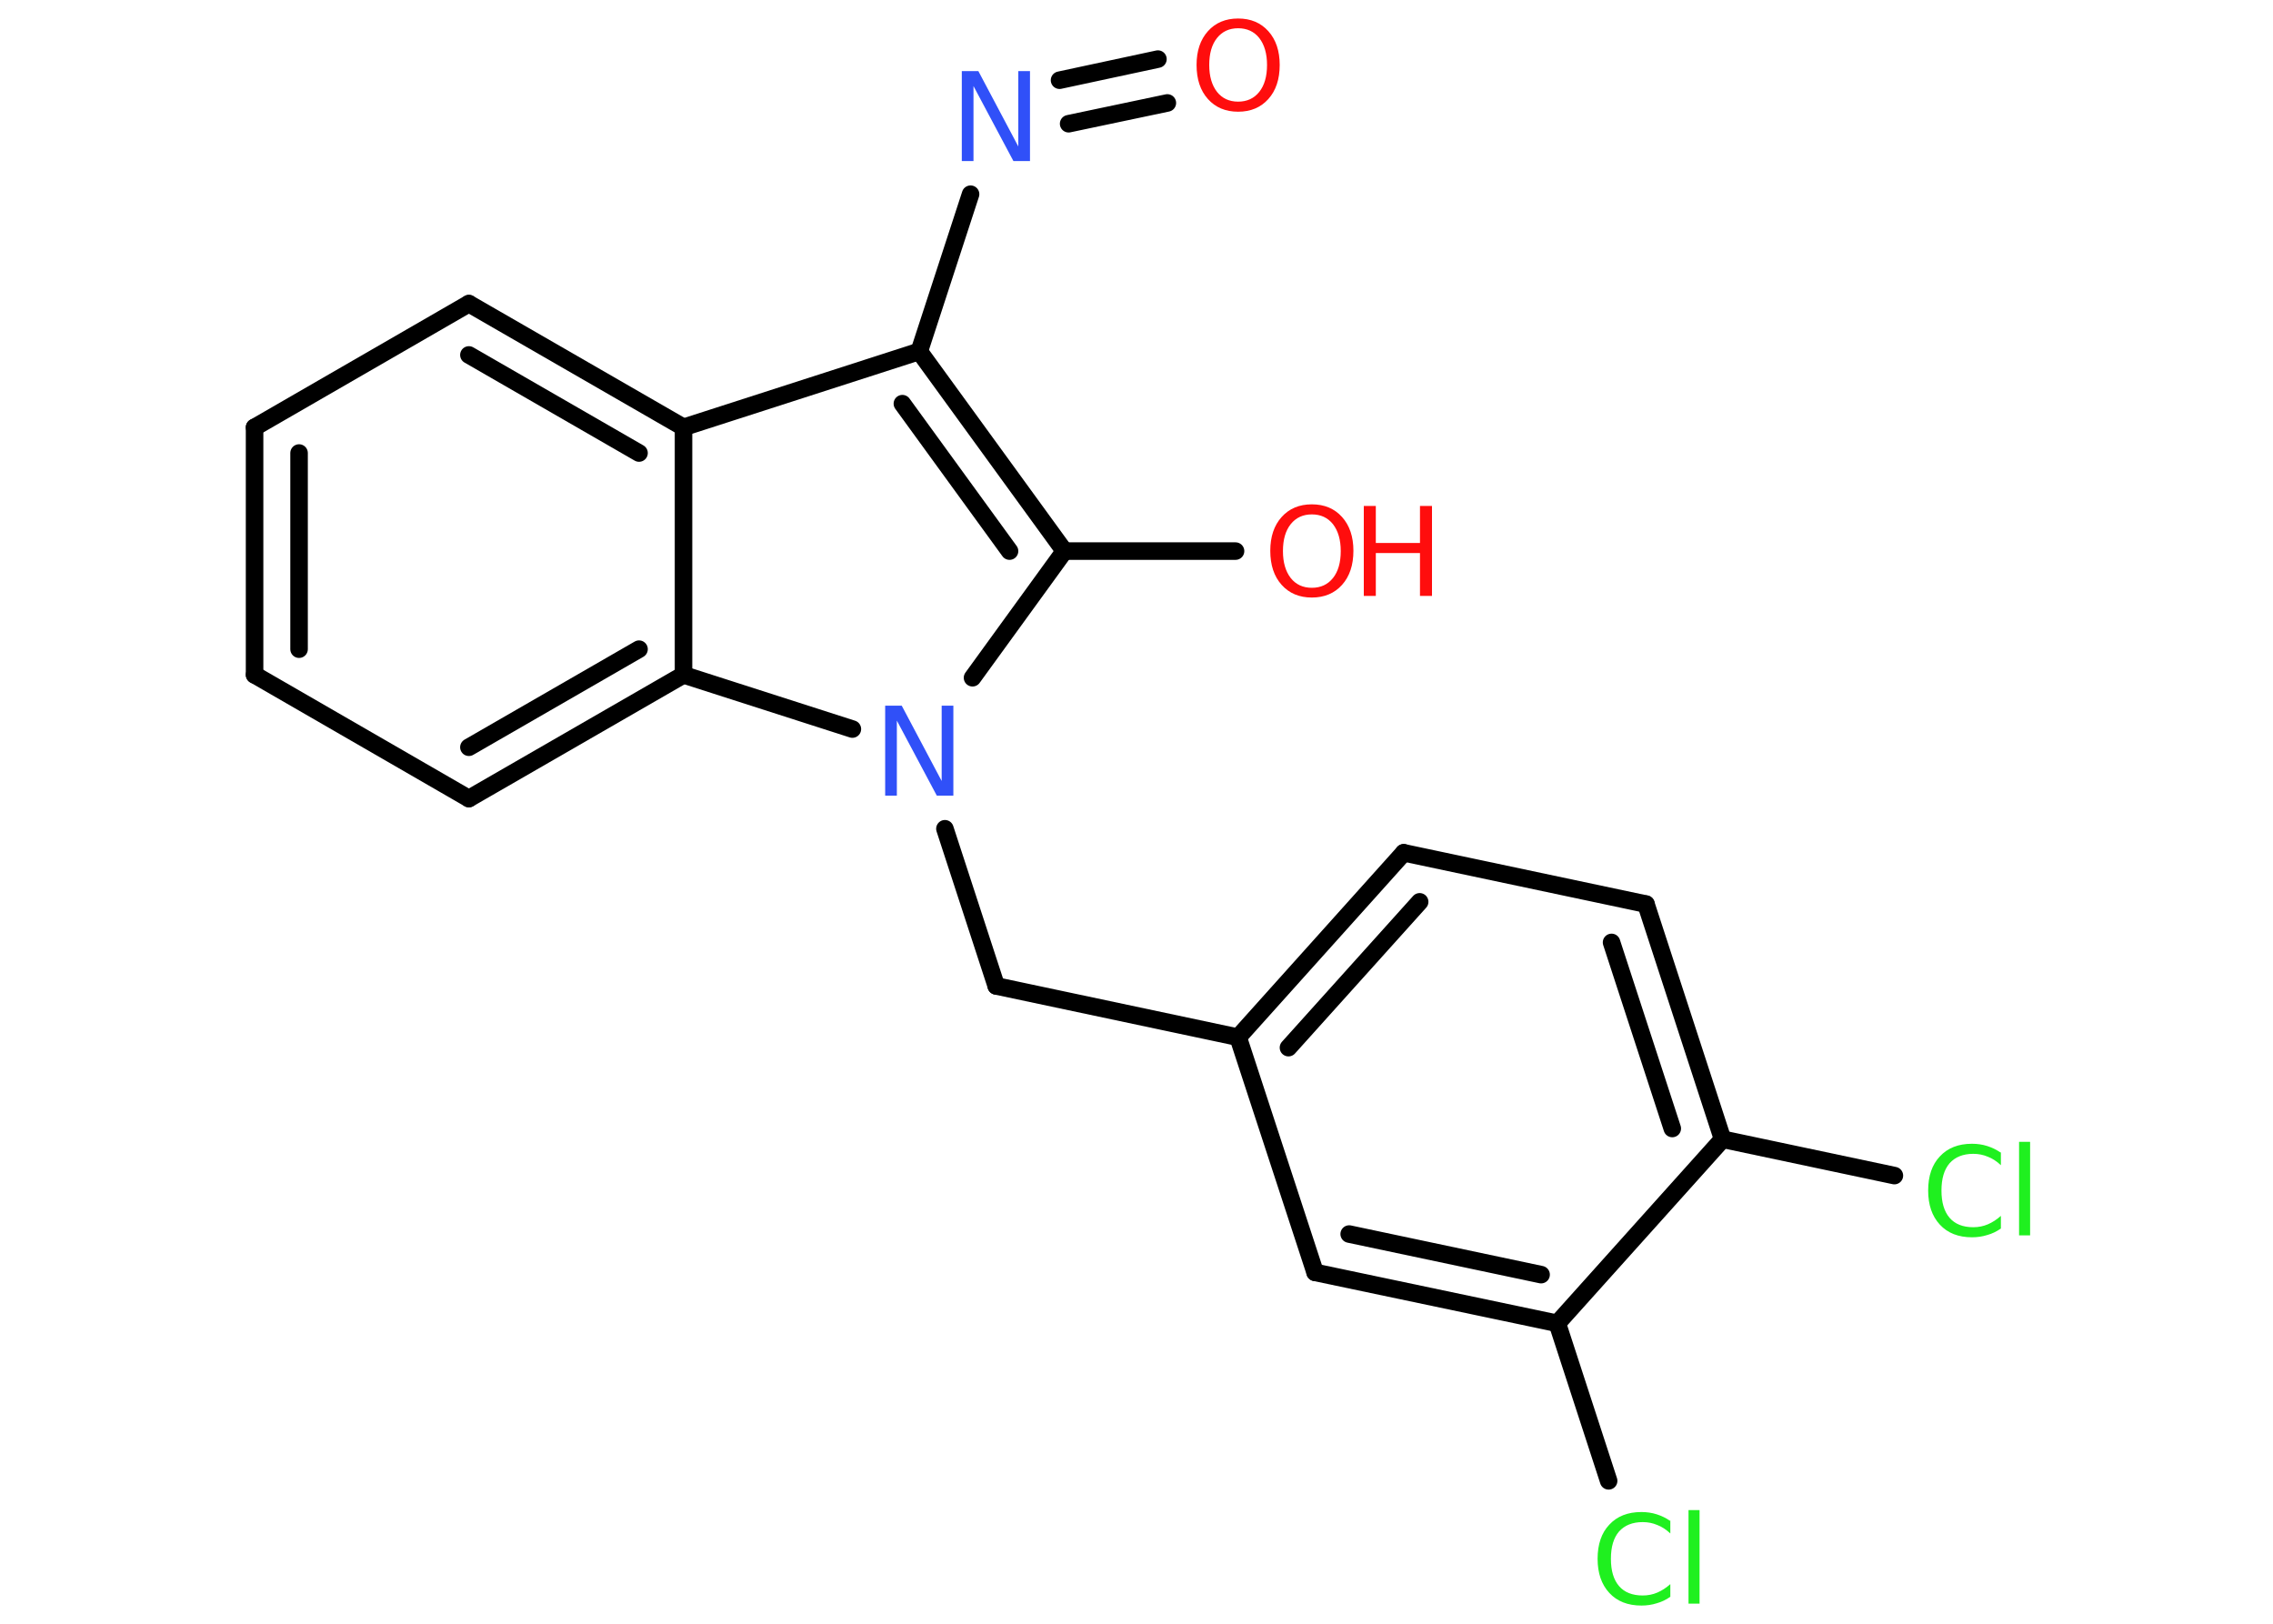 <?xml version='1.0' encoding='UTF-8'?>
<!DOCTYPE svg PUBLIC "-//W3C//DTD SVG 1.1//EN" "http://www.w3.org/Graphics/SVG/1.1/DTD/svg11.dtd">
<svg version='1.2' xmlns='http://www.w3.org/2000/svg' xmlns:xlink='http://www.w3.org/1999/xlink' width='70.0mm' height='50.0mm' viewBox='0 0 70.0 50.0'>
  <desc>Generated by the Chemistry Development Kit (http://github.com/cdk)</desc>
  <g stroke-linecap='round' stroke-linejoin='round' stroke='#000000' stroke-width='.54' fill='#FF0D0D'>
    <rect x='.0' y='.0' width='70.0' height='50.0' fill='#FFFFFF' stroke='none'/>
    <g id='mol1' class='mol'>
      <g id='mol1bnd1' class='bond'>
        <line x1='35.95' y1='3.17' x2='32.91' y2='3.81'/>
        <line x1='35.66' y1='1.82' x2='32.63' y2='2.47'/>
      </g>
      <line id='mol1bnd2' class='bond' x1='29.89' y1='5.98' x2='28.31' y2='10.82'/>
      <g id='mol1bnd3' class='bond'>
        <line x1='32.78' y1='16.97' x2='28.31' y2='10.82'/>
        <line x1='31.09' y1='16.97' x2='27.79' y2='12.43'/>
      </g>
      <line id='mol1bnd4' class='bond' x1='32.78' y1='16.97' x2='38.05' y2='16.97'/>
      <line id='mol1bnd5' class='bond' x1='32.78' y1='16.97' x2='29.95' y2='20.87'/>
      <line id='mol1bnd6' class='bond' x1='29.1' y1='25.52' x2='30.68' y2='30.36'/>
      <line id='mol1bnd7' class='bond' x1='30.68' y1='30.36' x2='38.13' y2='31.94'/>
      <g id='mol1bnd8' class='bond'>
        <line x1='43.23' y1='26.26' x2='38.13' y2='31.94'/>
        <line x1='43.72' y1='27.77' x2='39.68' y2='32.26'/>
      </g>
      <line id='mol1bnd9' class='bond' x1='43.23' y1='26.26' x2='50.69' y2='27.84'/>
      <g id='mol1bnd10' class='bond'>
        <line x1='53.05' y1='35.08' x2='50.69' y2='27.84'/>
        <line x1='51.5' y1='34.75' x2='49.63' y2='29.02'/>
      </g>
      <line id='mol1bnd11' class='bond' x1='53.05' y1='35.08' x2='58.34' y2='36.2'/>
      <line id='mol1bnd12' class='bond' x1='53.05' y1='35.08' x2='47.96' y2='40.75'/>
      <line id='mol1bnd13' class='bond' x1='47.96' y1='40.75' x2='49.54' y2='45.6'/>
      <g id='mol1bnd14' class='bond'>
        <line x1='40.5' y1='39.18' x2='47.96' y2='40.75'/>
        <line x1='41.55' y1='38.0' x2='47.46' y2='39.25'/>
      </g>
      <line id='mol1bnd15' class='bond' x1='38.13' y1='31.94' x2='40.5' y2='39.18'/>
      <line id='mol1bnd16' class='bond' x1='26.25' y1='22.45' x2='21.05' y2='20.78'/>
      <g id='mol1bnd17' class='bond'>
        <line x1='14.44' y1='24.59' x2='21.05' y2='20.78'/>
        <line x1='14.44' y1='23.01' x2='19.68' y2='19.99'/>
      </g>
      <line id='mol1bnd18' class='bond' x1='14.44' y1='24.59' x2='7.84' y2='20.78'/>
      <g id='mol1bnd19' class='bond'>
        <line x1='7.84' y1='13.16' x2='7.84' y2='20.78'/>
        <line x1='9.21' y1='13.95' x2='9.21' y2='19.99'/>
      </g>
      <line id='mol1bnd20' class='bond' x1='7.84' y1='13.16' x2='14.44' y2='9.35'/>
      <g id='mol1bnd21' class='bond'>
        <line x1='21.05' y1='13.16' x2='14.44' y2='9.35'/>
        <line x1='19.68' y1='13.95' x2='14.44' y2='10.93'/>
      </g>
      <line id='mol1bnd22' class='bond' x1='28.31' y1='10.82' x2='21.05' y2='13.16'/>
      <line id='mol1bnd23' class='bond' x1='21.05' y1='20.78' x2='21.05' y2='13.16'/>
      <path id='mol1atm1' class='atom' d='M38.13 .87q-.41 .0 -.65 .3q-.24 .3 -.24 .83q.0 .52 .24 .83q.24 .3 .65 .3q.41 .0 .65 -.3q.24 -.3 .24 -.83q.0 -.52 -.24 -.83q-.24 -.3 -.65 -.3zM38.13 .57q.58 .0 .93 .39q.35 .39 .35 1.04q.0 .66 -.35 1.05q-.35 .39 -.93 .39q-.58 .0 -.93 -.39q-.35 -.39 -.35 -1.05q.0 -.65 .35 -1.04q.35 -.39 .93 -.39z' stroke='none'/>
      <path id='mol1atm2' class='atom' d='M29.63 2.19h.5l1.23 2.32v-2.32h.36v2.77h-.51l-1.23 -2.31v2.31h-.36v-2.77z' stroke='none' fill='#3050F8'/>
      <g id='mol1atm5' class='atom'>
        <path d='M40.4 15.84q-.41 .0 -.65 .3q-.24 .3 -.24 .83q.0 .52 .24 .83q.24 .3 .65 .3q.41 .0 .65 -.3q.24 -.3 .24 -.83q.0 -.52 -.24 -.83q-.24 -.3 -.65 -.3zM40.4 15.53q.58 .0 .93 .39q.35 .39 .35 1.04q.0 .66 -.35 1.05q-.35 .39 -.93 .39q-.58 .0 -.93 -.39q-.35 -.39 -.35 -1.05q.0 -.65 .35 -1.04q.35 -.39 .93 -.39z' stroke='none'/>
        <path d='M42.0 15.58h.37v1.14h1.36v-1.14h.37v2.77h-.37v-1.32h-1.36v1.32h-.37v-2.77z' stroke='none'/>
      </g>
      <path id='mol1atm6' class='atom' d='M27.27 21.73h.5l1.23 2.32v-2.32h.36v2.77h-.51l-1.23 -2.31v2.31h-.36v-2.77z' stroke='none' fill='#3050F8'/>
      <path id='mol1atm12' class='atom' d='M61.62 35.48v.4q-.19 -.18 -.4 -.26q-.21 -.09 -.45 -.09q-.47 .0 -.73 .29q-.25 .29 -.25 .84q.0 .55 .25 .84q.25 .29 .73 .29q.24 .0 .45 -.09q.21 -.09 .4 -.26v.39q-.2 .14 -.42 .2q-.22 .07 -.47 .07q-.63 .0 -.99 -.39q-.36 -.39 -.36 -1.05q.0 -.67 .36 -1.05q.36 -.39 .99 -.39q.25 .0 .47 .07q.22 .07 .41 .2zM62.18 35.16h.34v2.88h-.34v-2.88z' stroke='none' fill='#1FF01F'/>
      <path id='mol1atm14' class='atom' d='M51.44 46.82v.4q-.19 -.18 -.4 -.26q-.21 -.09 -.45 -.09q-.47 .0 -.73 .29q-.25 .29 -.25 .84q.0 .55 .25 .84q.25 .29 .73 .29q.24 .0 .45 -.09q.21 -.09 .4 -.26v.39q-.2 .14 -.42 .2q-.22 .07 -.47 .07q-.63 .0 -.99 -.39q-.36 -.39 -.36 -1.05q.0 -.67 .36 -1.05q.36 -.39 .99 -.39q.25 .0 .47 .07q.22 .07 .41 .2zM52.0 46.5h.34v2.88h-.34v-2.88z' stroke='none' fill='#1FF01F'/>
    </g>
  </g>
</svg>
